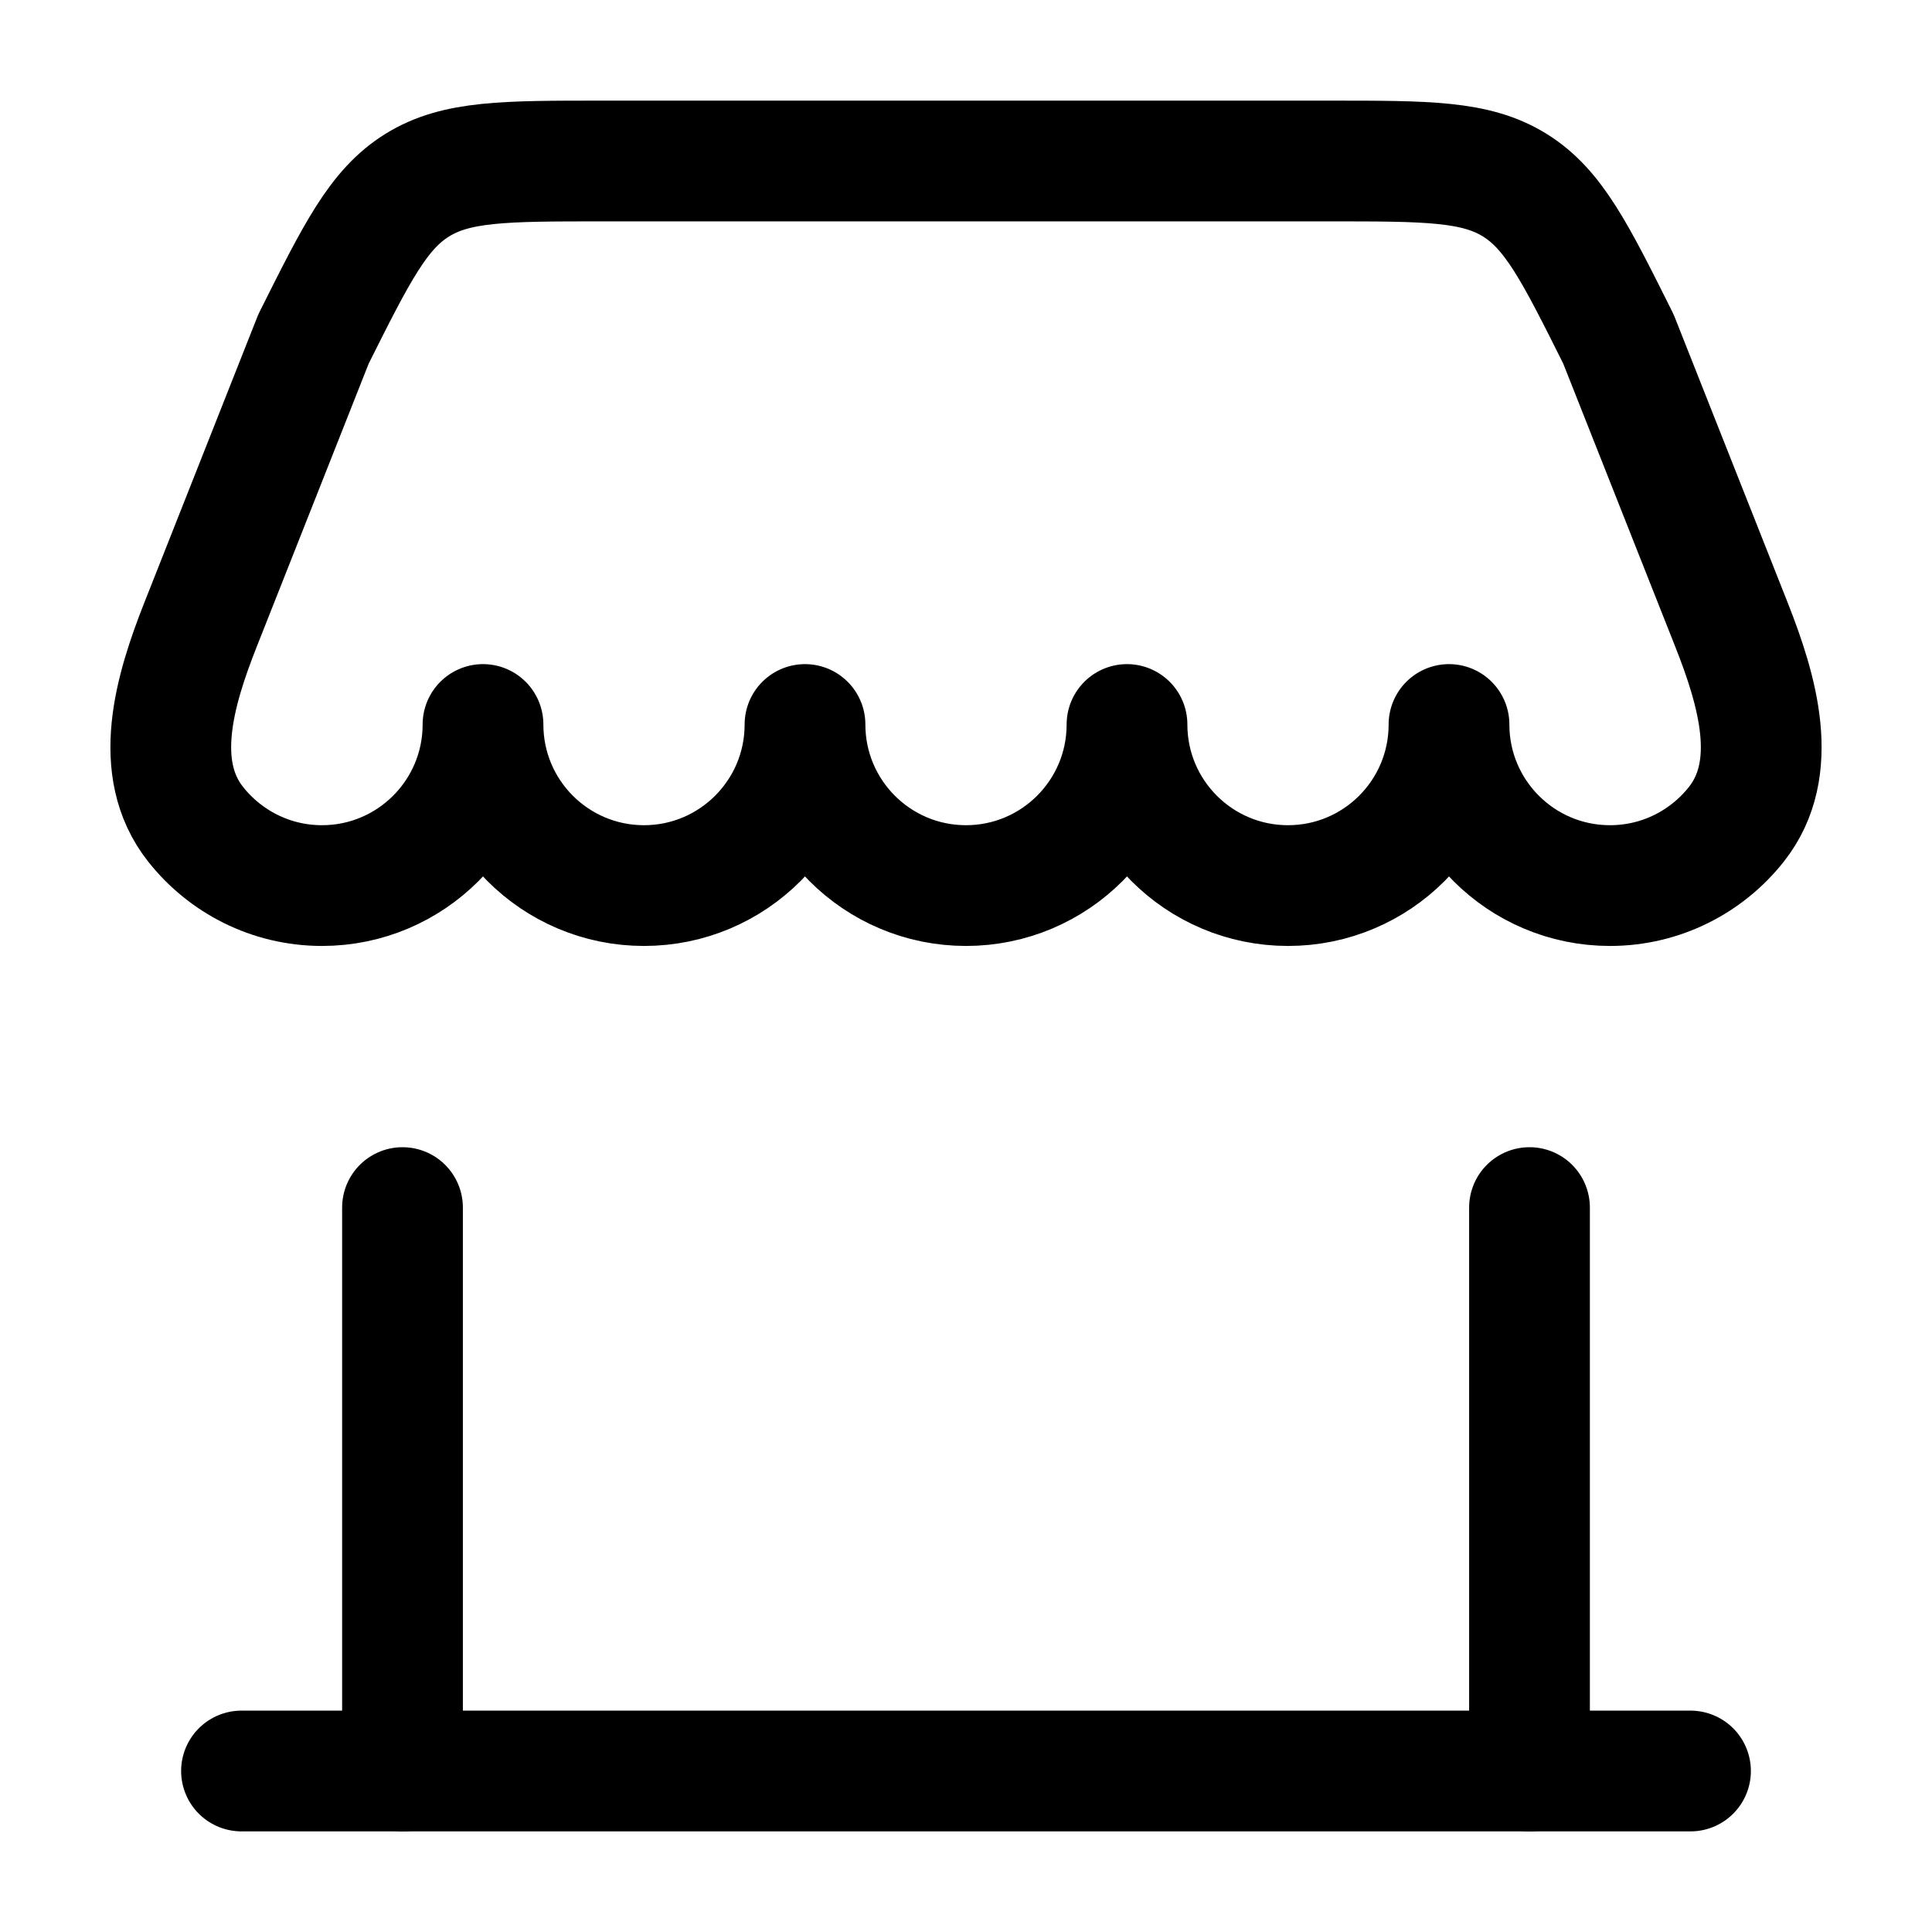 <svg width="24" height="24" viewBox="0 0 24 24" fill="none" xmlns="http://www.w3.org/2000/svg">
<path d="M21 22H3" stroke="#000000" stroke-width="1.5" stroke-linecap="round"/>
<path d="M19 22V15.001" stroke="#000000" stroke-width="1.5" stroke-linecap="round"/>
<path d="M5 22V15.001" stroke="#000000" stroke-width="1.5" stroke-linecap="round"/>
<path d="M16.528 2H7.472C6.269 2 5.668 2 5.185 2.299C4.701 2.598 4.432 3.136 3.894 4.212L2.491 7.76C2.167 8.58 1.883 9.546 2.429 10.238C2.795 10.702 3.363 11.001 4 11.001C5.104 11.001 6 10.105 6 9C6 10.105 6.895 11.001 8 11.001C9.104 11.001 10 10.105 10 9C10 10.105 10.895 11.001 12 11.001C13.104 11.001 14 10.105 14 9C14 10.105 14.895 11.001 16 11.001C17.105 11.001 18 10.105 18 9C18 10.105 18.895 11.001 20 11.001C20.637 11.001 21.205 10.702 21.571 10.238C22.117 9.546 21.833 8.58 21.509 7.76L20.105 4.212C19.568 3.136 19.299 2.598 18.815 2.299C18.332 2 17.731 2 16.528 2Z" stroke="#000000" stroke-width="1.5" stroke-linejoin="round"/>
</svg>
